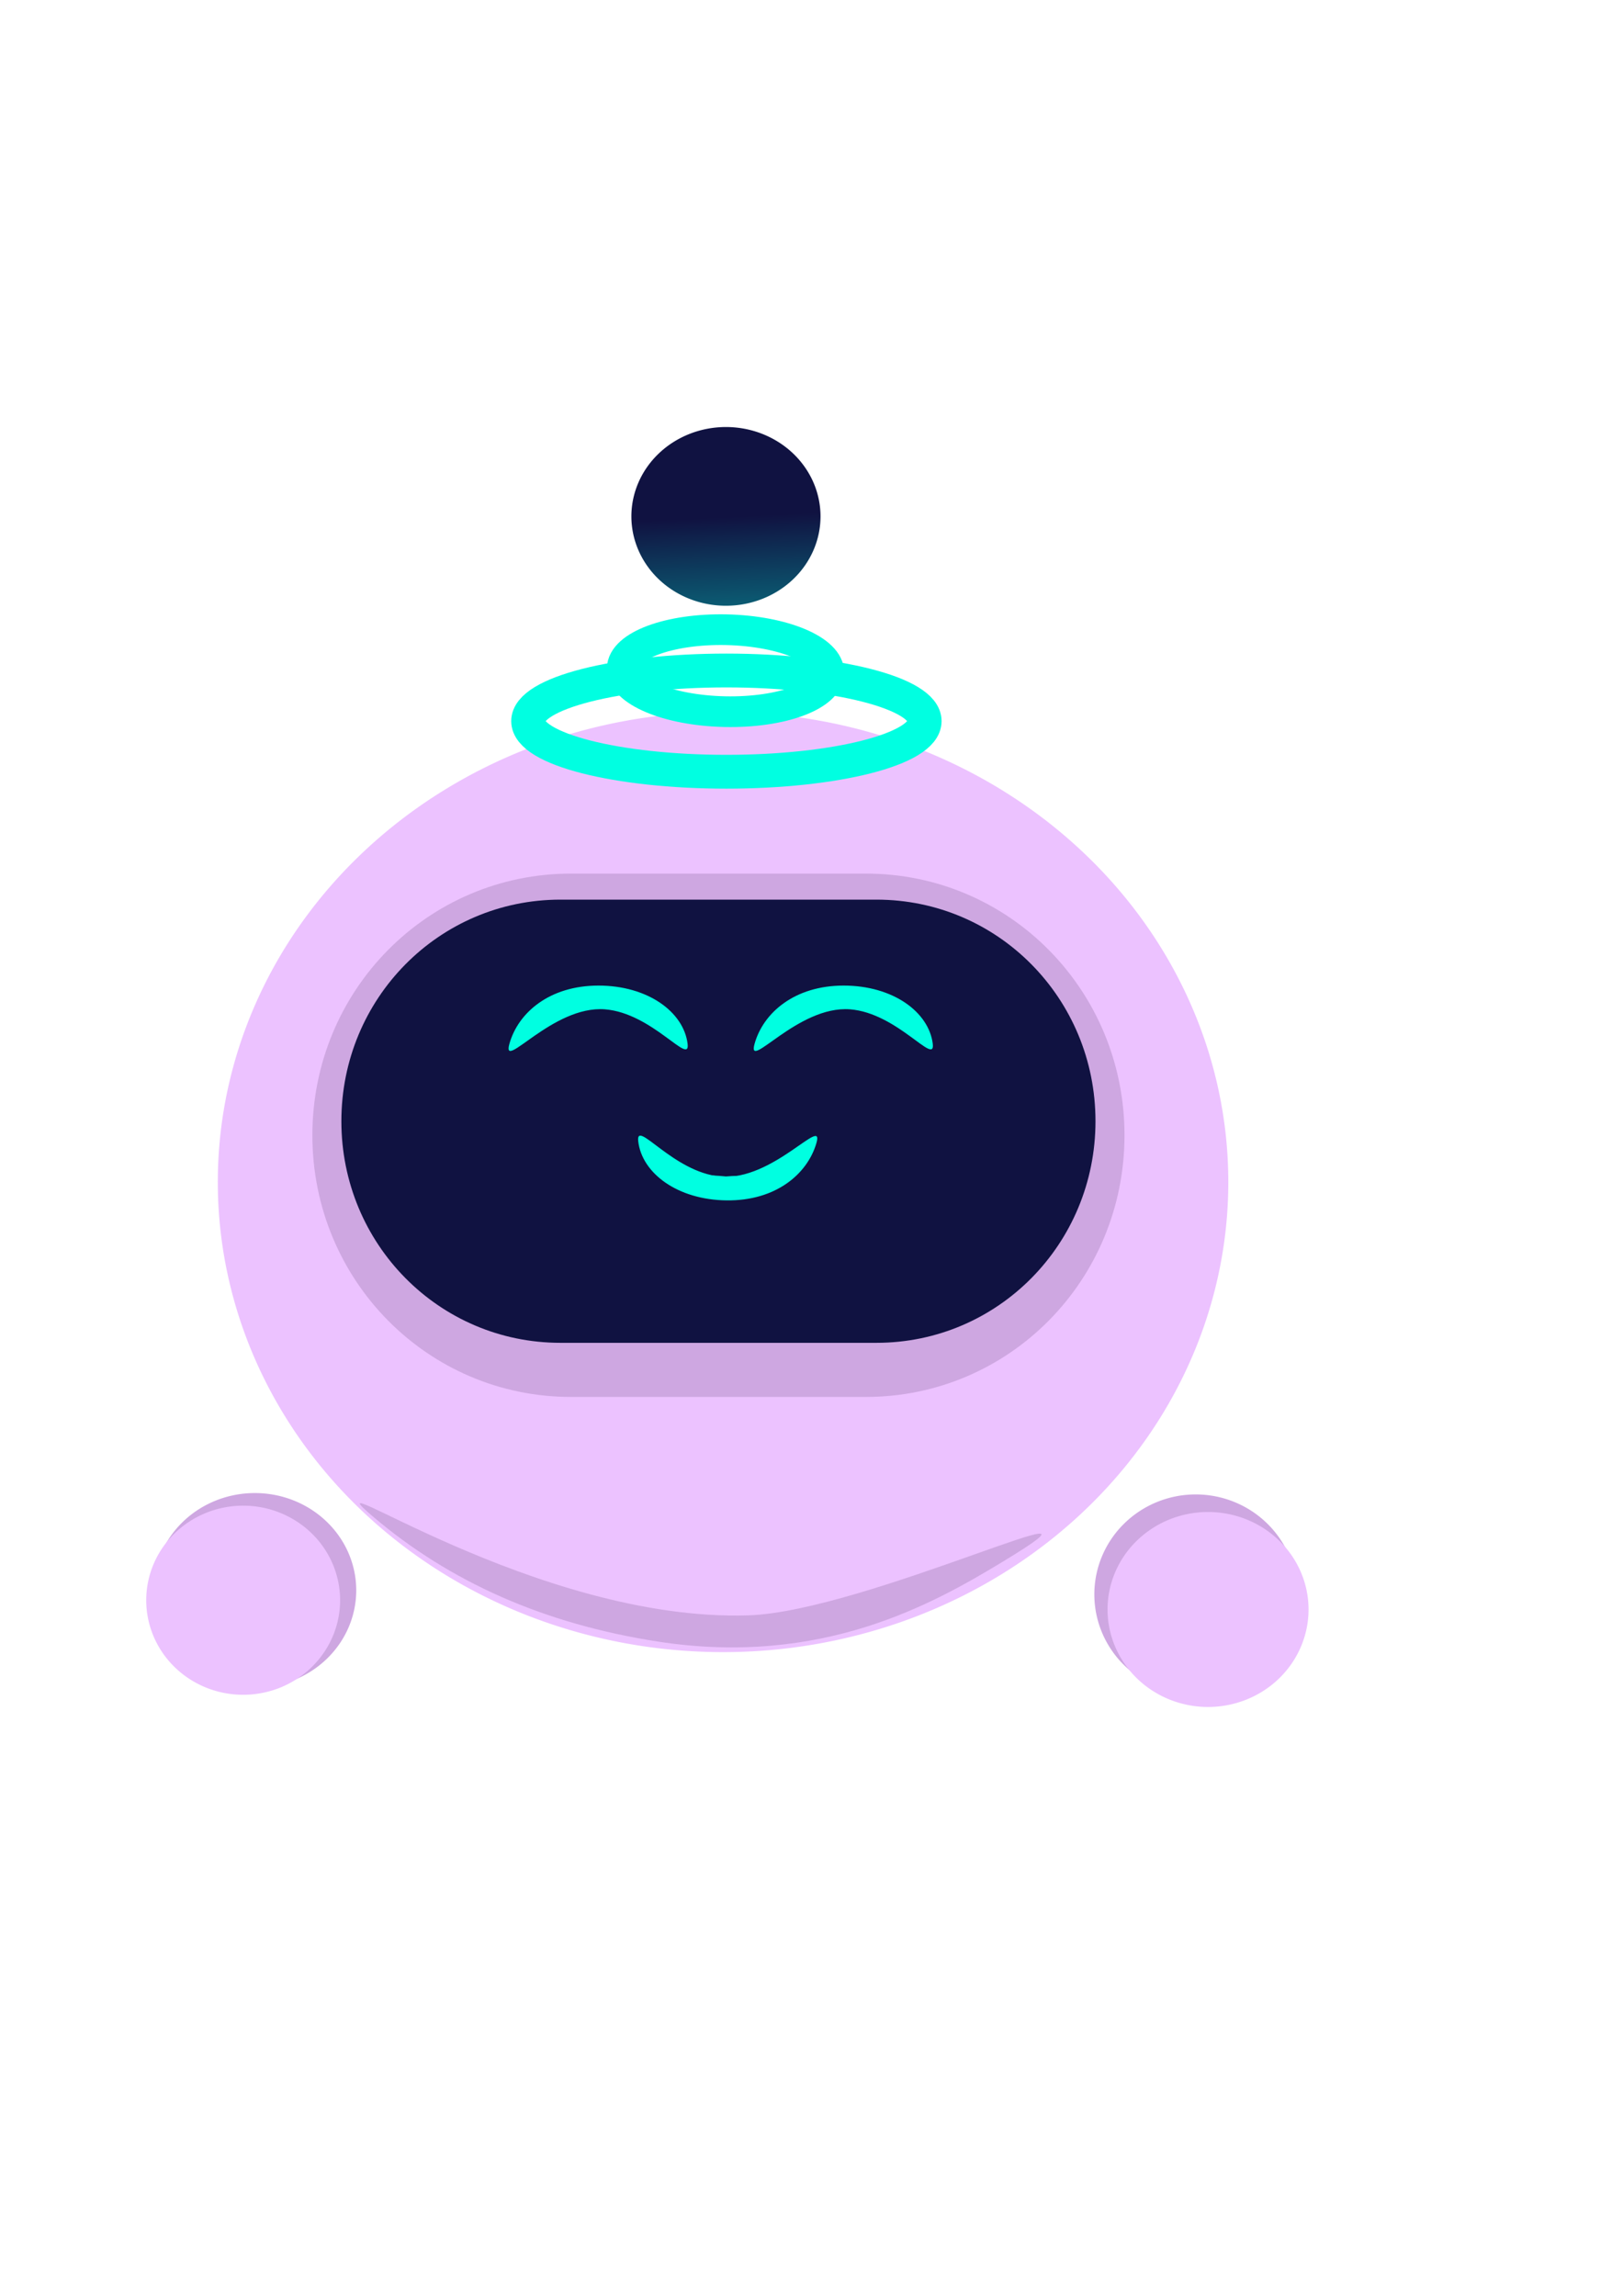 <?xml version="1.0" encoding="UTF-8" standalone="no"?>
<svg
   xmlns:dc="http://purl.org/dc/elements/1.1/"
   xmlns:cc="http://creativecommons.org/ns#"
   xmlns:rdf="http://www.w3.org/1999/02/22-rdf-syntax-ns#"
   xmlns:svg="http://www.w3.org/2000/svg"
   xmlns="http://www.w3.org/2000/svg"
   xmlns:xlink="http://www.w3.org/1999/xlink"
   xmlns:sodipodi="http://sodipodi.sourceforge.net/DTD/sodipodi-0.dtd"
   xmlns:inkscape="http://www.inkscape.org/namespaces/inkscape"
   id="svg2174"
   version="1.1"
   viewBox="0 0 210 297"
   height="297mm"
   width="210mm"
   sodipodi:docname="techbo.svg"
   inkscape:version="1.0 (4035a4fb49, 2020-05-01)">
  <defs
     id="defs2168">
    <linearGradient
       gradientTransform="matrix(2.848,0,0,2.881,-10.188,-66.508)"
       gradientUnits="userSpaceOnUse"
       y2="59.189"
       x2="37.048"
       y1="46.305"
       x1="36.436"
       id="linearGradient146351"
       xlink:href="#linearGradient146349"
       inkscape:collect="always" />
    <linearGradient
       id="linearGradient146349"
       inkscape:collect="always">
      <stop
         id="stop146345"
         offset="0"
         style="stop-color:#101241;stop-opacity:1;" />
      <stop
         id="stop146347"
         offset="1"
         style="stop-color:#00ffe1;stop-opacity:1" />
    </linearGradient>
    <filter
       height="1"
       y="-2.0594052e-05"
       width="1"
       x="-1.7982715e-05"
       id="filter2481"
       style="color-interpolation-filters:sRGB"
       inkscape:collect="always">
      <feGaussianBlur
         id="feGaussianBlur2483"
         stdDeviation="0"
         inkscape:collect="always" />
    </filter>
  </defs>
  <sodipodi:namedview
     inkscape:object-nodes="false"
     inkscape:snap-others="false"
     inkscape:window-maximized="0"
     inkscape:window-y="0"
     inkscape:window-x="0"
     inkscape:window-height="860"
     inkscape:window-width="1440"
     showgrid="false"
     inkscape:document-rotation="0"
     inkscape:current-layer="layer8"
     inkscape:document-units="mm"
     inkscape:cy="606.55777"
     inkscape:cx="526.06372"
     inkscape:zoom="0.49497475"
     inkscape:pageshadow="2"
     inkscape:pageopacity="0.0"
     borderopacity="1.0"
     bordercolor="#666666"
     pagecolor="#ffffff"
     id="base" />
  <g
     style="display:inline"
     id="layer1"
     inkscape:groupmode="layer"
     inkscape:label="Corpinho">
    <path
       d="M 158.931,152.919 A 65.374,60.81 0 0 1 93.556,213.729 65.374,60.81 0 0 1 28.182,152.919 65.374,60.81 0 0 1 93.556,92.11 65.374,60.81 0 0 1 158.931,152.919"
       style="fill:#ecc2ff;fill-opacity:1;fill-rule:nonzero;stroke-width:1.961"
       id="path31" />
    <path
       id="path14071"
       style="fill:#cea7e1;fill-opacity:1;stroke-width:0.521"
       d="m 48.249,196.187 c -9.24,-7.852 21.054,13.658 48.577,12.785 15.216,-0.482 51.268,-18.033 32.784,-6.859 -8.783,5.31 -23.237,13.535 -44.454,10.256 -14.764,-2.282 -26.949,-7.721 -36.907,-16.183 z"
       sodipodi:nodetypes="sssss"
       inkscape:export-filename="C:\Users\victo\Desktop\normal_robot.png"
       inkscape:export-xdpi="321.49484"
       inkscape:export-ydpi="321.49484"
       inkscape:connector-curvature="0" />
    <path
       d="m 73.882,113.014 h 38.153 c 18.539,0 33.464,15.098 33.464,33.851 0,18.754 -14.925,33.851 -33.464,33.851 H 73.882 c -18.539,0 -33.464,-15.098 -33.464,-33.851 0,-18.754 14.925,-33.851 33.464,-33.851 z"
       style="fill:#cea7e1;fill-opacity:1;fill-rule:nonzero;stroke-width:0.559"
       id="rect8910" />
    <path
       d="M 72.509,116.382 H 113.406 c 15.7,0 28.339,12.785 28.339,28.667 0,15.881 -12.639,28.667 -28.339,28.667 H 72.509 c -15.7,0 -28.339,-12.785 -28.339,-28.667 0,-15.881 12.639,-28.667 28.339,-28.667 z"
       style="fill:#101241;fill-opacity:1;fill-rule:nonzero;stroke-width:0.495"
       id="rect8910-4" />
  </g>
  <g
     style="display:inline"
     inkscape:label="Mãozinha"
     id="layer3"
     inkscape:groupmode="layer">
    <path
       d="M 46.093,205.732 A 13.118,12.582 0 0 1 32.975,218.315 13.118,12.582 0 0 1 19.857,205.732 13.118,12.582 0 0 1 32.975,193.15 13.118,12.582 0 0 1 46.093,205.732"
       style="fill:#cea7e1;fill-opacity:1;fill-rule:nonzero;stroke:none;stroke-width:3.688;stroke-miterlimit:4;stroke-dasharray:none;stroke-opacity:1"
       id="path61396-2" />
    <path
       d="m 44.006,207.015 a 12.543,12.233 0 0 1 -12.543,12.233 12.543,12.233 0 0 1 -12.543,-12.233 12.543,12.233 0 0 1 12.543,-12.233 12.543,12.233 0 0 1 12.543,12.233"
       style="fill:#ecc2ff;fill-opacity:1;fill-rule:nonzero;stroke:none;stroke-width:3.556;stroke-miterlimit:4;stroke-dasharray:none;stroke-opacity:1"
       id="path61396" />
  </g>
  <g
     inkscape:label="Mãozinha 2"
     id="layer8"
     inkscape:groupmode="layer">
    <path
       id="path61396-2-8"
       style="display:inline;fill:#cea7e1;fill-opacity:1;fill-rule:nonzero;stroke:none;stroke-width:3.739;stroke-miterlimit:4;stroke-dasharray:none;stroke-opacity:1"
       d="m 167.832,206.261 a 13.118,12.932 0 0 1 -13.118,12.932 13.118,12.932 0 0 1 -13.118,-12.932 13.118,12.932 0 0 1 13.118,-12.932 13.118,12.932 0 0 1 13.118,12.932" />
    <path
       id="path61396-0"
       style="display:inline;fill:#ecc2ff;fill-opacity:1;fill-rule:nonzero;stroke:none;stroke-width:3.676;stroke-miterlimit:4;stroke-dasharray:none;stroke-opacity:1"
       d="m 169.312,208.212 a 13.003,12.612 0 0 1 -13.003,12.612 13.003,12.612 0 0 1 -13.003,-12.612 13.003,12.612 0 0 1 13.003,-12.612 13.003,12.612 0 0 1 13.003,12.612" />
  </g>
  <g
     inkscape:label="Olhinhos"
     id="layer4"
     inkscape:groupmode="layer">
    <path
       id="path6246"
       style="display:inline;fill:#00ffe1;fill-opacity:1;stroke-width:0.244"
       d="m 120.689,135.025 c 0.367,2.937 -4.539,-3.965 -10.688,-4.452 -6.787,-0.537 -13.412,8.184 -12.364,4.452 1.122,-3.998 5.16,-7.525 11.526,-7.525 6.365,0 11.011,3.402 11.526,7.525 z"
       sodipodi:nodetypes="sssss"
       inkscape:export-filename="C:\Users\victo\Desktop\normal_robot.png"
       inkscape:export-xdpi="321.49484"
       inkscape:export-ydpi="321.49484"
       inkscape:connector-curvature="0" />
    <path
       id="path6246-1"
       style="display:inline;fill:#00ffe1;fill-opacity:1;stroke-width:0.244"
       d="m 88.967,135.025 c 0.367,2.937 -4.539,-3.965 -10.688,-4.452 -6.787,-0.537 -13.412,8.184 -12.364,4.452 1.122,-3.998 5.16,-7.525 11.526,-7.525 6.365,0 11.011,3.402 11.526,7.525 z"
       sodipodi:nodetypes="sssss"
       inkscape:export-filename="C:\Users\victo\Desktop\normal_robot.png"
       inkscape:export-xdpi="321.49484"
       inkscape:export-ydpi="321.49484"
       inkscape:connector-curvature="0" />
  </g>
  <g
     style="display:inline"
     inkscape:label="Boquinha"
     id="layer5"
     inkscape:groupmode="layer">
    <path
       id="path6246-1-2"
       style="display:inline;fill:#00ffe1;fill-opacity:1;stroke-width:0.244"
       d="m 82.58,147.637 c -0.335,-2.941 4.496,4.015 10.638,4.57 6.781,0.613 13.5,-8.034 12.412,-4.314 -1.166,3.985 -5.242,7.467 -11.607,7.397 -6.365,-0.071 -10.973,-3.524 -11.443,-7.653 z"
       sodipodi:nodetypes="sssss"
       inkscape:export-filename="C:\Users\victo\Desktop\normal_robot.png"
       inkscape:export-xdpi="321.49484"
       inkscape:export-ydpi="321.49484"
       inkscape:connector-curvature="0" />
  </g>
  <g
     inkscape:label="Boquinha 2"
     id="layer6"
     inkscape:groupmode="layer">
    <path
       inkscape:connector-curvature="0"
       inkscape:export-ydpi="321.49484"
       inkscape:export-xdpi="321.49484"
       inkscape:export-filename="C:\Users\victo\Desktop\normal_robot.png"
       sodipodi:nodetypes="cscsc"
       d="m 93.93,152.193 c 4.073,-0.327 5.005,0.544 5.66,0.987 1.296,0.878 -1.584,1.956 -4.961,1.882 -7.449,-0.164 -8.139,-1.845 -5.811,-2.635 1.137,-0.386 2.671,-0.477 5.112,-0.234 z"
       style="display:inline;fill:#00ffe1;fill-opacity:1;stroke-width:0.244"
       id="path6246-1-2-2" />
  </g>
  <g
     inkscape:label="aureola"
     id="layer7"
     inkscape:groupmode="layer">
    <ellipse
       style="fill:none;fill-opacity:1;fill-rule:nonzero;stroke:#00ffe1;stroke-width:4.375;stroke-miterlimit:4;stroke-dasharray:none;stroke-opacity:1"
       id="path24462-1"
       cx="93.989"
       cy="93.288"
       rx="25.655"
       ry="6.549"
       inkscape:export-filename="C:\Users\victo\Desktop\normal_robot.png"
       inkscape:export-xdpi="321.49484"
       inkscape:export-ydpi="321.49484" />
    <ellipse
       transform="matrix(-1,-0.022,0.021,-1,0,0)"
       style="fill:none;fill-opacity:1;fill-rule:nonzero;stroke:#00ffe1;stroke-width:3.97;stroke-miterlimit:4;stroke-dasharray:none;stroke-opacity:1"
       id="path24462"
       cx="-95.658"
       cy="-84.659"
       rx="13.369"
       ry="5.3"
       inkscape:export-filename="C:\Users\victo\Desktop\normal_robot.png"
       inkscape:export-xdpi="321.49484"
       inkscape:export-ydpi="321.49484" />
  </g>
  <g
     style="display:inline;filter:url(#filter2481)"
     inkscape:label="bolinha"
     id="layer2"
     inkscape:groupmode="layer">
    <path
       id="path21665"
       style="fill:url(#linearGradient146351);fill-opacity:1;fill-rule:nonzero;stroke-width:2.051"
       d="M 106.166,66.803 A 12.236,11.561 0 0 1 93.931,78.363 12.236,11.561 0 0 1 81.695,66.803 12.236,11.561 0 0 1 93.931,55.242 12.236,11.561 0 0 1 106.166,66.803" />
  </g>
</svg>
